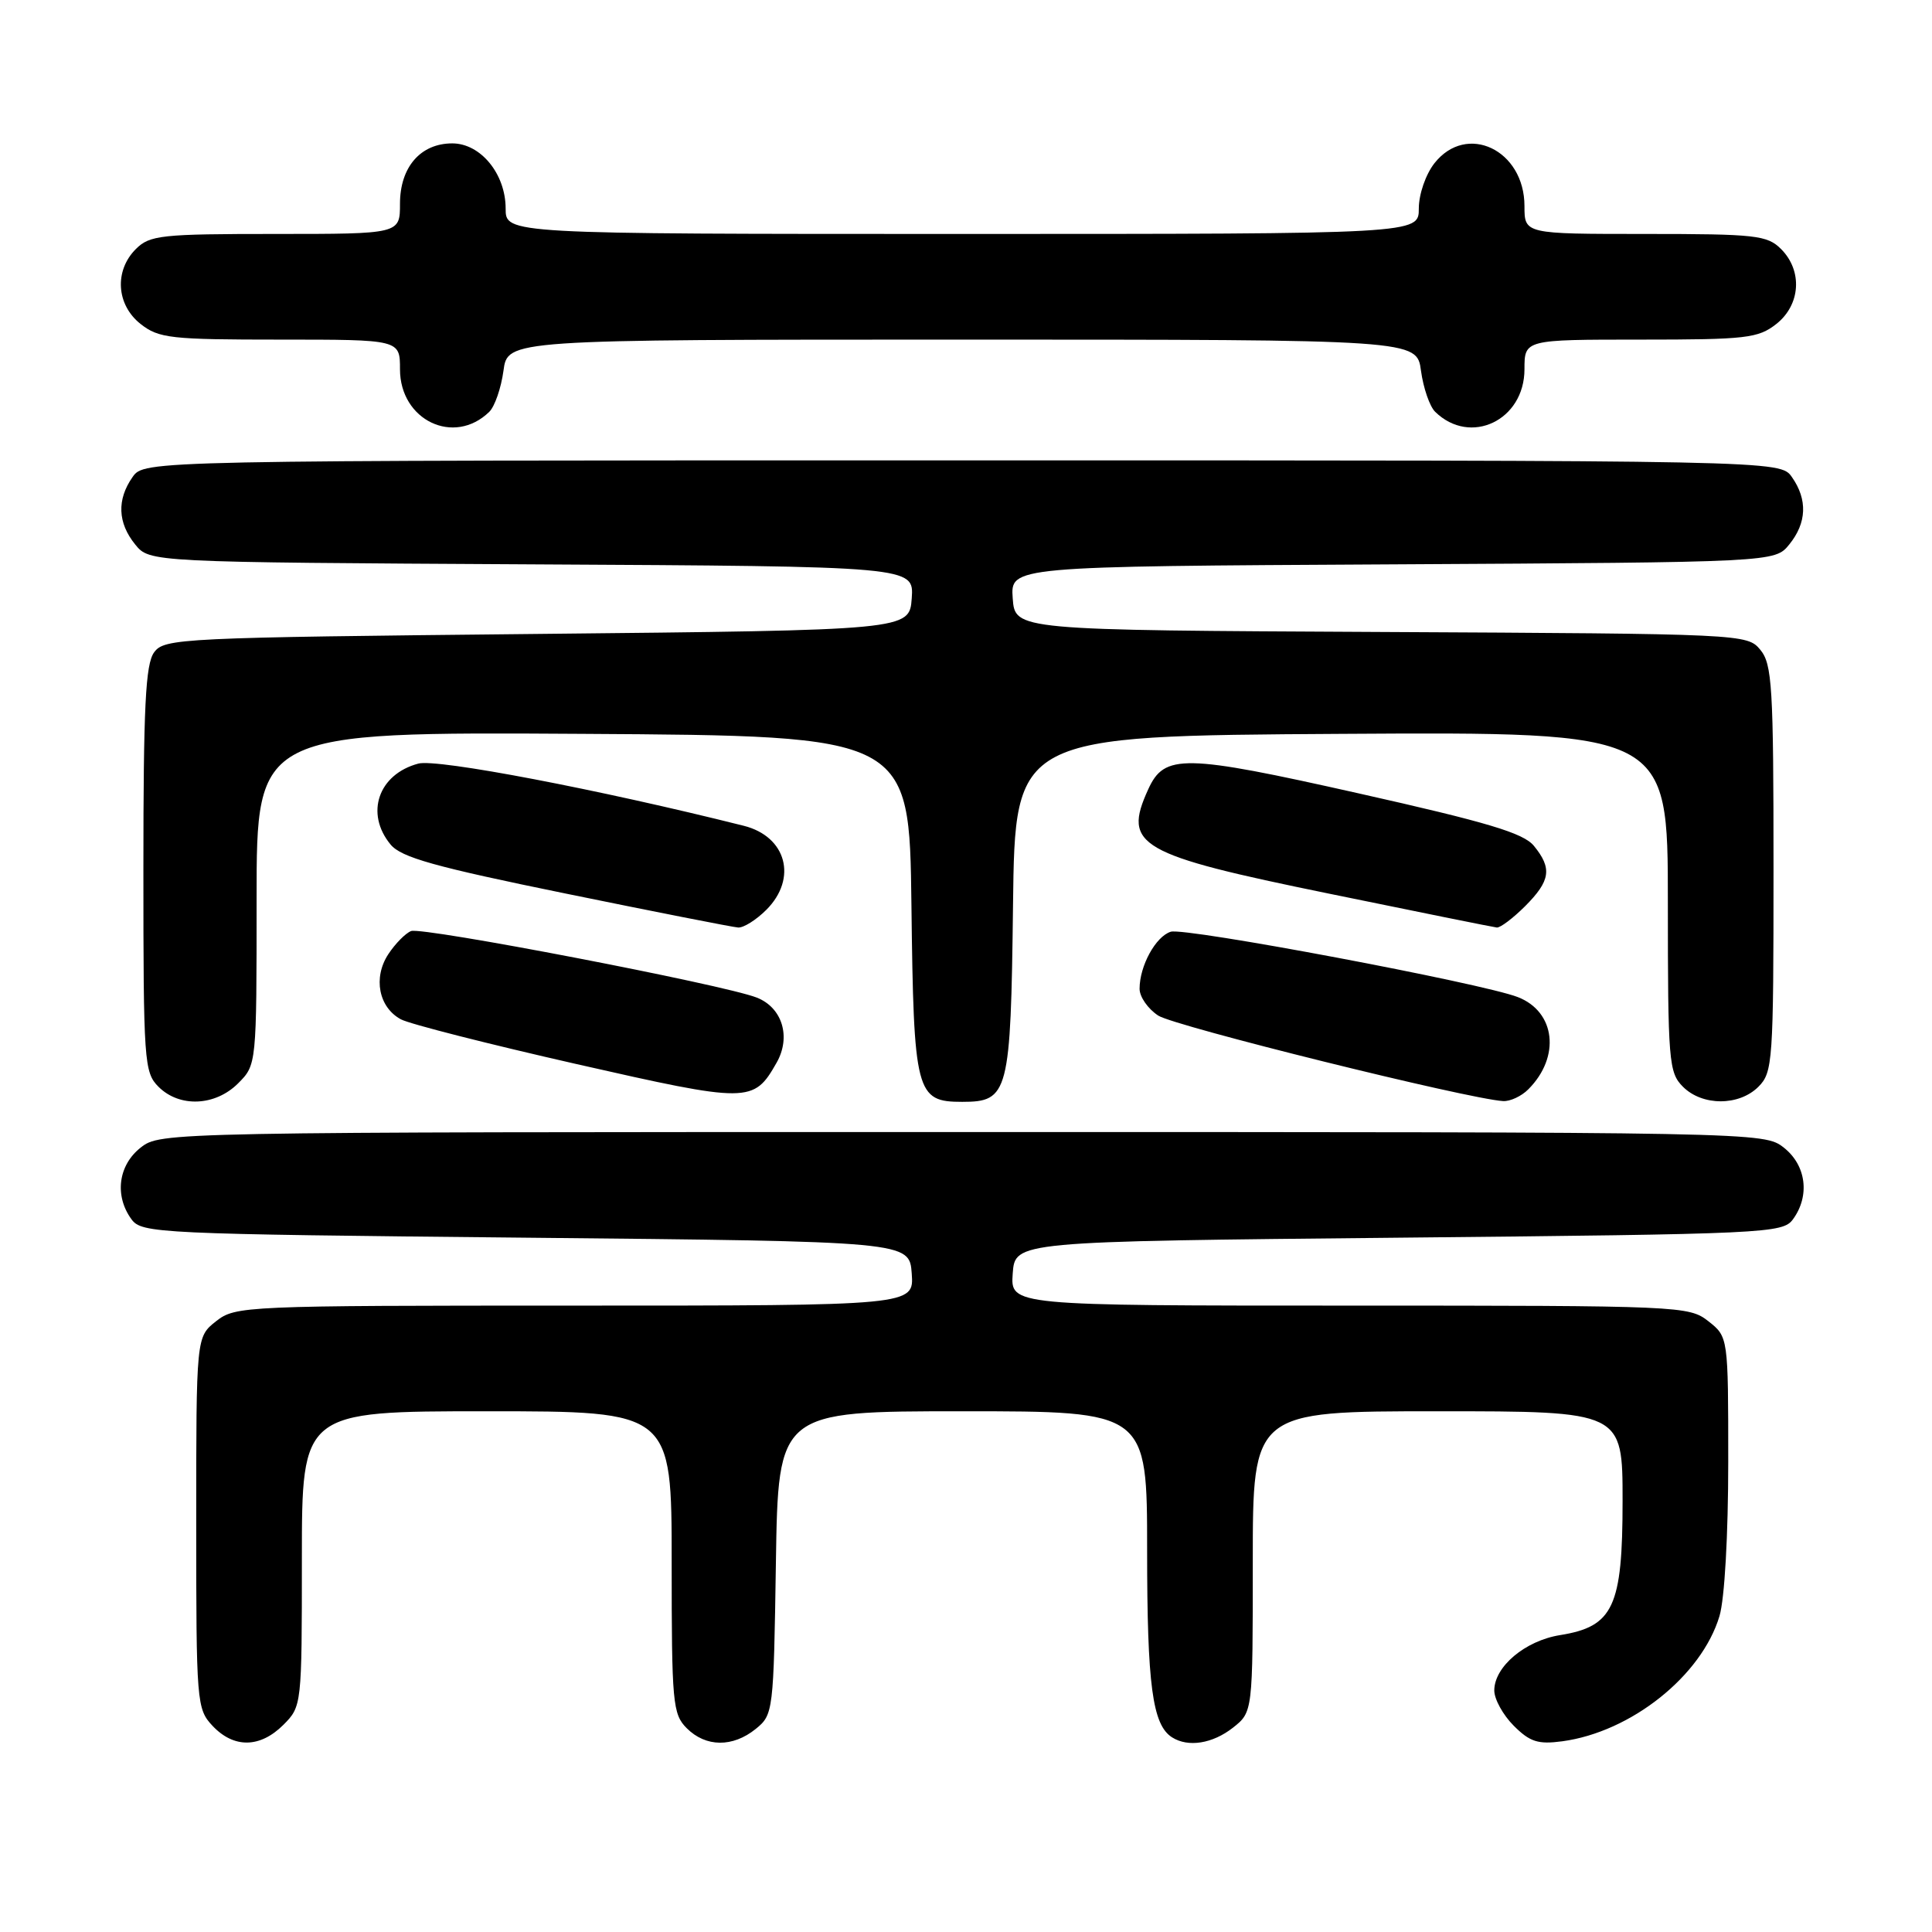 <?xml version="1.0" encoding="UTF-8" standalone="no"?>
<!DOCTYPE svg PUBLIC "-//W3C//DTD SVG 1.1//EN" "http://www.w3.org/Graphics/SVG/1.1/DTD/svg11.dtd" >
<svg xmlns="http://www.w3.org/2000/svg" xmlns:xlink="http://www.w3.org/1999/xlink" version="1.1" viewBox="0 0 256 256">
 <g >
 <path fill="currentColor"
d=" M 37.55 228.55 C 39.98 226.11 40.00 225.96 40.00 206.55 C 40.00 187.00 40.00 187.00 64.50 187.00 C 89.00 187.00 89.00 187.00 89.00 207.00 C 89.00 225.67 89.13 227.13 91.00 229.00 C 93.52 231.52 97.09 231.56 100.14 229.09 C 102.46 227.21 102.51 226.82 102.81 207.09 C 103.12 187.00 103.12 187.00 127.56 187.00 C 152.00 187.00 152.00 187.00 152.00 205.43 C 152.00 223.29 152.70 228.56 155.31 230.21 C 157.43 231.56 160.67 231.05 163.37 228.93 C 166.00 226.85 166.00 226.85 166.00 206.93 C 166.00 187.00 166.00 187.00 190.50 187.00 C 215.00 187.00 215.00 187.00 215.00 198.87 C 215.00 212.92 213.78 215.53 206.72 216.66 C 202.09 217.40 198.00 220.84 198.00 224.00 C 198.00 225.15 199.16 227.25 200.58 228.67 C 202.72 230.81 203.80 231.16 207.01 230.73 C 216.12 229.50 225.47 222.06 227.84 214.14 C 228.52 211.88 229.00 203.38 229.00 193.71 C 229.00 177.15 229.00 177.15 226.37 175.07 C 223.79 173.05 222.74 173.00 178.81 173.00 C 133.89 173.00 133.89 173.00 134.19 168.75 C 134.50 164.50 134.50 164.50 185.33 164.00 C 234.19 163.52 236.22 163.42 237.58 161.56 C 239.85 158.45 239.34 154.41 236.37 152.07 C 233.74 150.01 233.46 150.00 127.50 150.00 C 21.54 150.00 21.26 150.01 18.63 152.07 C 15.66 154.41 15.15 158.45 17.42 161.56 C 18.78 163.42 20.81 163.52 69.67 164.00 C 120.50 164.50 120.50 164.50 120.81 168.75 C 121.11 173.00 121.11 173.00 76.19 173.00 C 32.26 173.00 31.21 173.05 28.63 175.07 C 26.00 177.15 26.00 177.15 26.00 201.76 C 26.00 225.65 26.06 226.44 28.17 228.69 C 30.99 231.68 34.46 231.63 37.55 228.55 Z  M 31.55 143.55 C 34.00 141.09 34.00 141.09 34.00 119.03 C 34.00 96.98 34.00 96.98 77.25 97.24 C 120.50 97.50 120.50 97.50 120.77 119.94 C 121.07 144.88 121.36 146.00 127.50 146.00 C 133.64 146.00 133.93 144.88 134.23 119.94 C 134.50 97.50 134.50 97.50 177.75 97.24 C 221.00 96.98 221.00 96.98 221.00 119.49 C 221.00 140.67 221.12 142.12 223.00 144.00 C 225.57 146.57 230.43 146.57 233.00 144.00 C 234.90 142.10 235.00 140.67 235.00 115.11 C 235.00 90.98 234.82 88.00 233.25 86.10 C 231.52 84.01 231.04 83.98 183.00 83.74 C 134.50 83.50 134.50 83.50 134.19 79.28 C 133.89 75.05 133.89 75.05 184.53 74.78 C 235.18 74.50 235.18 74.50 237.09 72.14 C 239.41 69.28 239.53 66.20 237.44 63.22 C 235.89 61.00 235.89 61.00 127.50 61.00 C 19.11 61.00 19.11 61.00 17.56 63.22 C 15.47 66.20 15.59 69.28 17.91 72.14 C 19.82 74.50 19.82 74.50 70.47 74.78 C 121.11 75.05 121.11 75.05 120.81 79.28 C 120.50 83.50 120.50 83.50 71.17 84.00 C 23.80 84.48 21.78 84.58 20.42 86.44 C 19.28 88.00 19.00 93.62 19.00 115.19 C 19.00 140.67 19.10 142.10 21.00 144.00 C 23.78 146.78 28.52 146.58 31.55 143.55 Z  M 102.90 140.82 C 104.85 137.40 103.66 133.50 100.26 132.18 C 95.89 130.47 55.98 122.79 54.47 123.37 C 53.73 123.66 52.37 125.04 51.45 126.44 C 49.41 129.55 50.18 133.49 53.13 135.07 C 54.29 135.69 64.75 138.35 76.37 140.99 C 99.25 146.18 99.85 146.18 102.90 140.82 Z  M 202.51 144.34 C 206.80 140.05 206.12 134.06 201.12 132.12 C 196.40 130.28 157.01 122.86 155.13 123.46 C 153.13 124.09 151.00 127.99 151.00 131.02 C 151.00 132.09 152.11 133.68 153.47 134.57 C 155.60 135.97 194.53 145.62 199.18 145.90 C 200.10 145.95 201.60 145.26 202.51 144.34 Z  M 101.55 120.55 C 105.70 116.39 104.21 110.84 98.55 109.42 C 79.38 104.61 57.93 100.51 55.43 101.18 C 50.13 102.59 48.35 107.78 51.75 111.90 C 53.17 113.62 57.58 114.85 75.00 118.41 C 86.83 120.83 97.08 122.85 97.80 122.90 C 98.51 122.96 100.20 121.90 101.55 120.55 Z  M 202.08 120.08 C 205.45 116.70 205.69 115.06 203.25 112.08 C 201.86 110.38 197.12 108.96 180.00 105.12 C 156.81 99.91 154.29 99.87 152.14 104.60 C 148.74 112.05 150.79 113.23 176.09 118.41 C 187.87 120.83 197.87 122.85 198.33 122.90 C 198.78 122.96 200.47 121.68 202.08 120.08 Z  M 64.83 54.57 C 65.56 53.86 66.40 51.41 66.71 49.14 C 67.26 45.00 67.26 45.00 127.50 45.00 C 187.74 45.00 187.74 45.00 188.29 49.14 C 188.60 51.41 189.44 53.86 190.17 54.57 C 194.83 59.12 202.00 55.70 202.00 48.93 C 202.00 45.00 202.00 45.00 217.37 45.00 C 231.40 45.00 232.96 44.82 235.37 42.93 C 238.59 40.39 238.88 35.88 236.00 33.00 C 234.17 31.17 232.67 31.00 218.00 31.00 C 202.00 31.00 202.00 31.00 202.00 27.31 C 202.00 19.86 194.34 16.21 190.07 21.63 C 188.91 23.11 188.00 25.74 188.00 27.63 C 188.00 31.00 188.00 31.00 127.50 31.00 C 67.00 31.00 67.00 31.00 67.00 27.63 C 67.00 23.05 63.69 19.00 59.93 19.00 C 55.72 19.00 53.00 22.15 53.00 27.00 C 53.00 31.00 53.00 31.00 36.50 31.00 C 21.33 31.00 19.84 31.16 18.00 33.00 C 15.12 35.88 15.41 40.39 18.63 42.93 C 21.05 44.83 22.60 45.00 37.13 45.00 C 53.00 45.00 53.00 45.00 53.00 48.93 C 53.00 55.70 60.17 59.12 64.83 54.57 Z "/>
</g>
</svg>